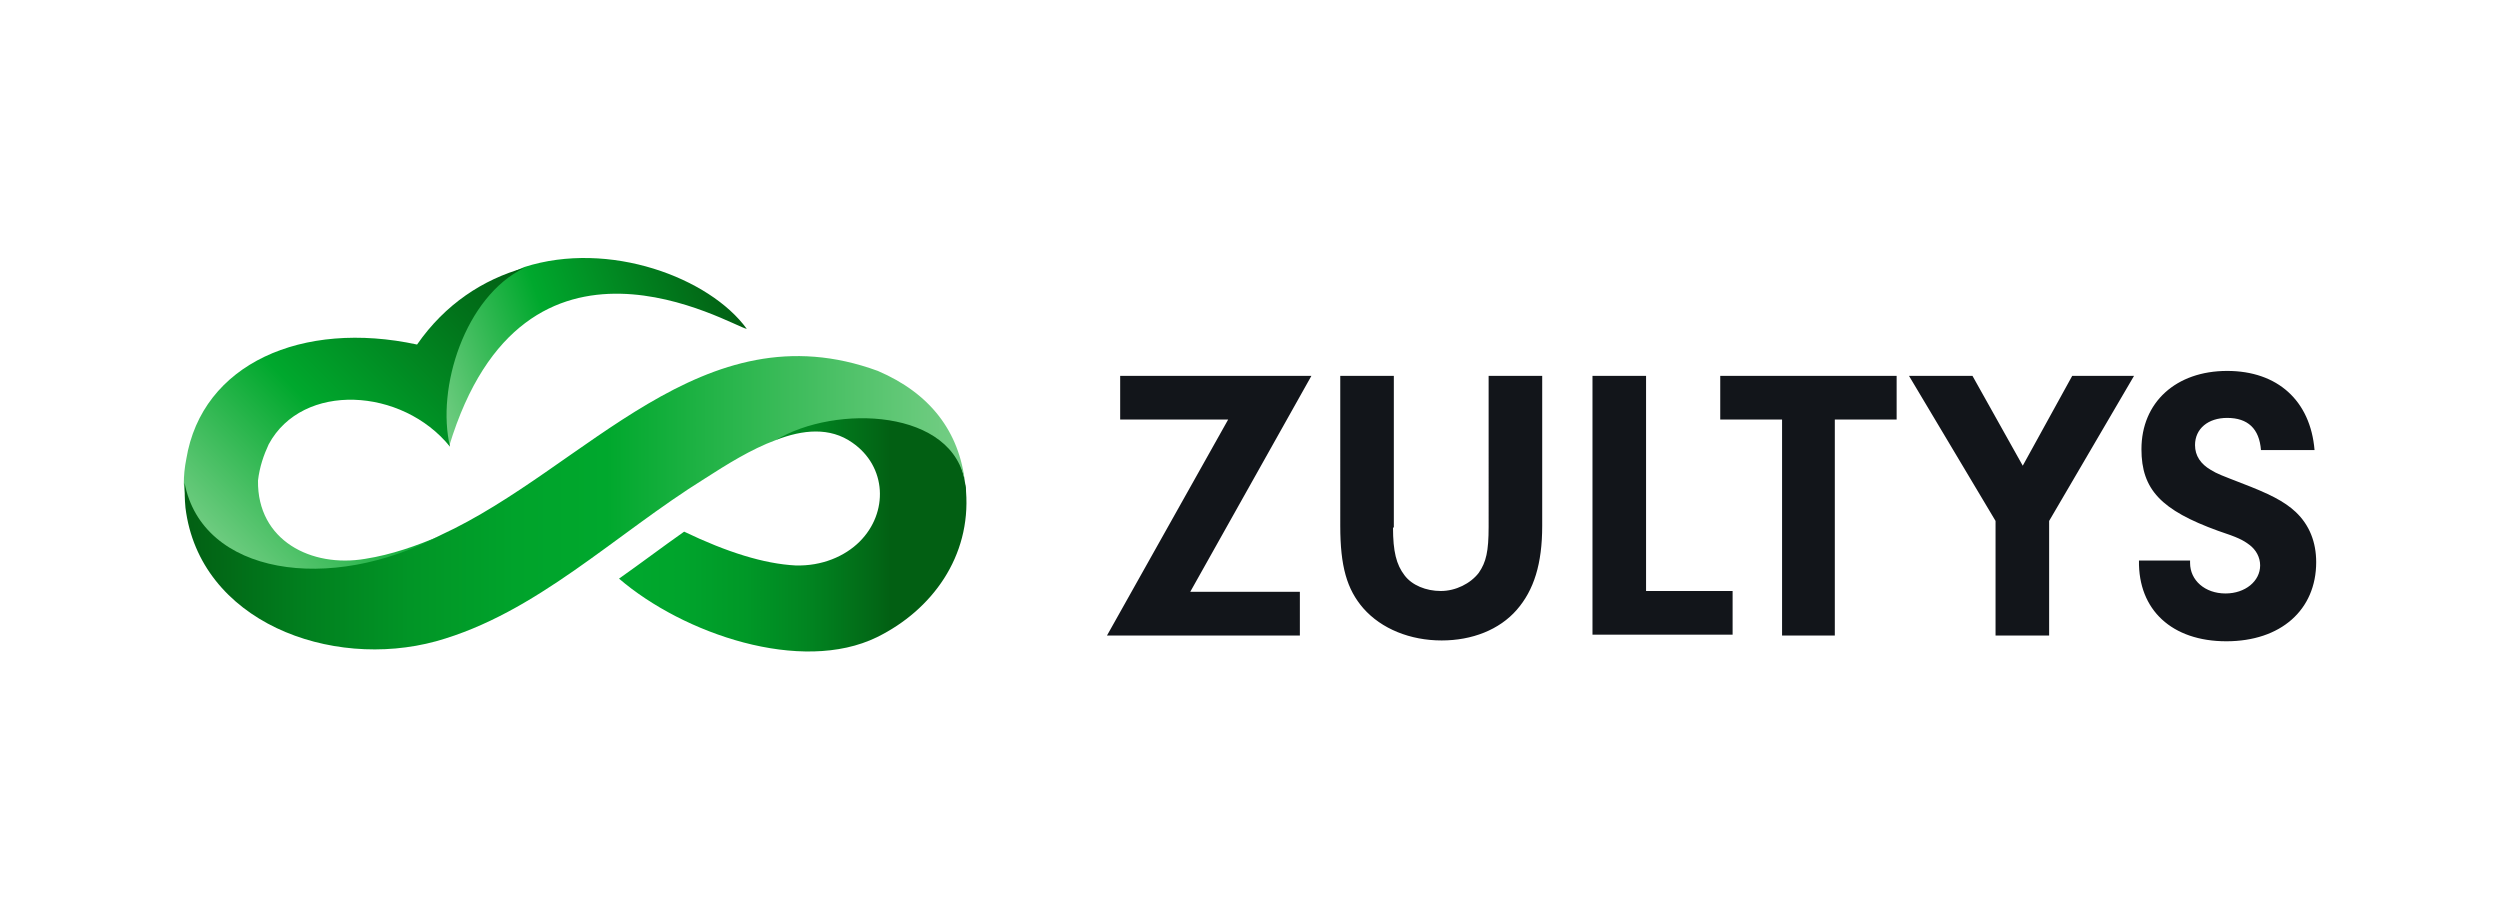 <?xml version="1.0" ?>
<svg xmlns="http://www.w3.org/2000/svg" xml:space="preserve" viewBox="0 0 303.3 110.4">
	<style>.st0{fill:#12151a}</style>
	<path d="M157.7 71.8v5.3h-23.4L149 50.9h-13.1v-5.3h23.2l-14.7 26.2h13.3zM169 64c0 2.9.4 4.5 1.4 5.8.9 1.2 2.6 1.9 4.4 1.9 1.8 0 3.6-.9 4.6-2.2.9-1.3 1.2-2.6 1.2-5.6V45.6h6.5v18.2c0 4.6-1 7.8-3.1 10.2-2.1 2.4-5.4 3.7-9.1 3.7-3.8 0-7.3-1.4-9.5-3.9-2-2.3-2.8-5.1-2.8-10V45.6h6.5V64zM210.2 71.7V77h-17V45.6h6.5v26.1h10.5zM222.7 77.1h-6.5V50.9h-7.5v-5.3h21.4v5.3h-7.5v26.2zM248.6 77.1h-6.5V63.2l-10.5-17.6h7.7l6.1 10.9 6-10.9h7.5l-10.3 17.6v13.9zM265.7 67.9v.4c0 2.1 1.8 3.7 4.3 3.7 2.4 0 4.2-1.5 4.2-3.4 0-1-.5-1.9-1.3-2.5-.8-.6-1.4-.9-3.8-1.7-6.9-2.5-9.3-5-9.3-9.9 0-5.7 4.2-9.5 10.4-9.5 6.1 0 10.1 3.6 10.6 9.6h-6.5c-.2-2.6-1.6-3.9-4.1-3.9-2.3 0-3.9 1.3-3.9 3.3 0 1.3.7 2.3 1.9 3 .8.5 1.4.7 3.7 1.6 3.4 1.3 5.2 2.2 6.6 3.5 1.7 1.6 2.5 3.7 2.5 6.1 0 5.8-4.3 9.6-10.9 9.6-6.6 0-10.7-3.8-10.6-9.8h6.2z" class="st0"/>
	<linearGradient id="SVGID_1_" x1="87.966" x2="51.558" y1="32.774" y2="46.025" gradientUnits="userSpaceOnUse">
		<stop offset="0" style="stop-color:#025f13"/>
		<stop offset=".579" style="stop-color:#00a82d"/>
		<stop offset="1" style="stop-color:#72cd83"/>
	</linearGradient>
	<path d="M54.5 54.1c9.1-30 34.3-14.5 36.1-14.2-4.5-6.2-16.7-10.8-27-7.5-13.1 5.5-10.6 18.2-9.1 21.7z" style="fill-rule:evenodd;clip-rule:evenodd;fill:url(#SVGID_1_)"/>
	<linearGradient id="SVGID_00000139255879840594734970000016072215713768114106_" x1="63.686" x2="27.97" y1="32.481" y2="68.198" gradientUnits="userSpaceOnUse">
		<stop offset="0" style="stop-color:#025f13"/>
		<stop offset=".185" style="stop-color:#01721a"/>
		<stop offset=".558" style="stop-color:#00a32b"/>
		<stop offset=".595" style="stop-color:#00a82d"/>
		<stop offset="1" style="stop-color:#72cd83"/>
	</linearGradient>
	<path d="M44.3 67.8c-6.5 1.1-13.1-2.2-13-9.5.2-1.7.7-3.1 1.3-4.4 4.1-7.6 16.2-6.9 22 .3-1.7-7.1 1.8-18.2 9-21.7-5 1.4-9.6 4.4-13 9.3-13.9-3-26.1 2.3-28 13.9-.2 1-.3 2-.3 3 1.1 12.7 17.2 14.1 31.1 6.3-2.8 1.2-5.9 2.3-9.1 2.8z" style="fill-rule:evenodd;clip-rule:evenodd;fill:url(#SVGID_00000139255879840594734970000016072215713768114106_)"/>
	<linearGradient id="SVGID_00000031171230103686735270000012115566460954564783_" x1="75.158" x2="117.281" y1="64.216" y2="64.216" gradientUnits="userSpaceOnUse">
		<stop offset="0" style="stop-color:#00a82d"/>
		<stop offset=".181" style="stop-color:#00a42c"/>
		<stop offset=".366" style="stop-color:#009827"/>
		<stop offset=".553" style="stop-color:#018320"/>
		<stop offset=".741" style="stop-color:#026716"/>
		<stop offset=".783" style="stop-color:#025f13"/>
	</linearGradient>
	<path d="M103.4 53.7c4.2 2.9 4.4 8.5.9 12-1.8 1.8-4.6 3-7.8 2.9-3.8-.2-8.3-1.6-13.5-4.1-2.7 1.9-5.2 3.8-7.9 5.7 7.8 6.7 22.1 11.6 31.3 7.1 6.7-3.3 11.4-9.8 10.8-17.7 0-.3 0-.6-.1-.9-1.4-10.4-15.9-11.9-23-5.3 3.3-1.3 6.6-1.6 9.3.3z" style="fill-rule:evenodd;clip-rule:evenodd;fill:url(#SVGID_00000031171230103686735270000012115566460954564783_)"/>
	<linearGradient id="SVGID_00000167368303141120933960000011702074460144683408_" x1="22.429" x2="117.151" y1="60.981" y2="60.981" gradientUnits="userSpaceOnUse">
		<stop offset="0" style="stop-color:#025f13"/>
		<stop offset=".146" style="stop-color:#017e1e"/>
		<stop offset=".288" style="stop-color:#019526"/>
		<stop offset=".423" style="stop-color:#00a32b"/>
		<stop offset=".54" style="stop-color:#00a82d"/>
		<stop offset=".984" style="stop-color:#72cd83"/>
	</linearGradient>
	<path d="M52.9 77.8C65.1 74.4 74.5 64.9 85.6 58c2.5-1.6 5.5-3.5 8.5-4.6 7.3-4.4 21.7-3.8 23 5.3-.7-6.4-4.3-11-10.6-13.7-21.3-7.8-35.4 11.8-53 19.9-13.5 7.2-29 4.8-31.1-6.3 0 1 0 2 .1 3 1.7 13.8 17.6 19.7 30.4 16.2z" style="fill-rule:evenodd;clip-rule:evenodd;fill:url(#SVGID_00000167368303141120933960000011702074460144683408_)"/>
</svg>